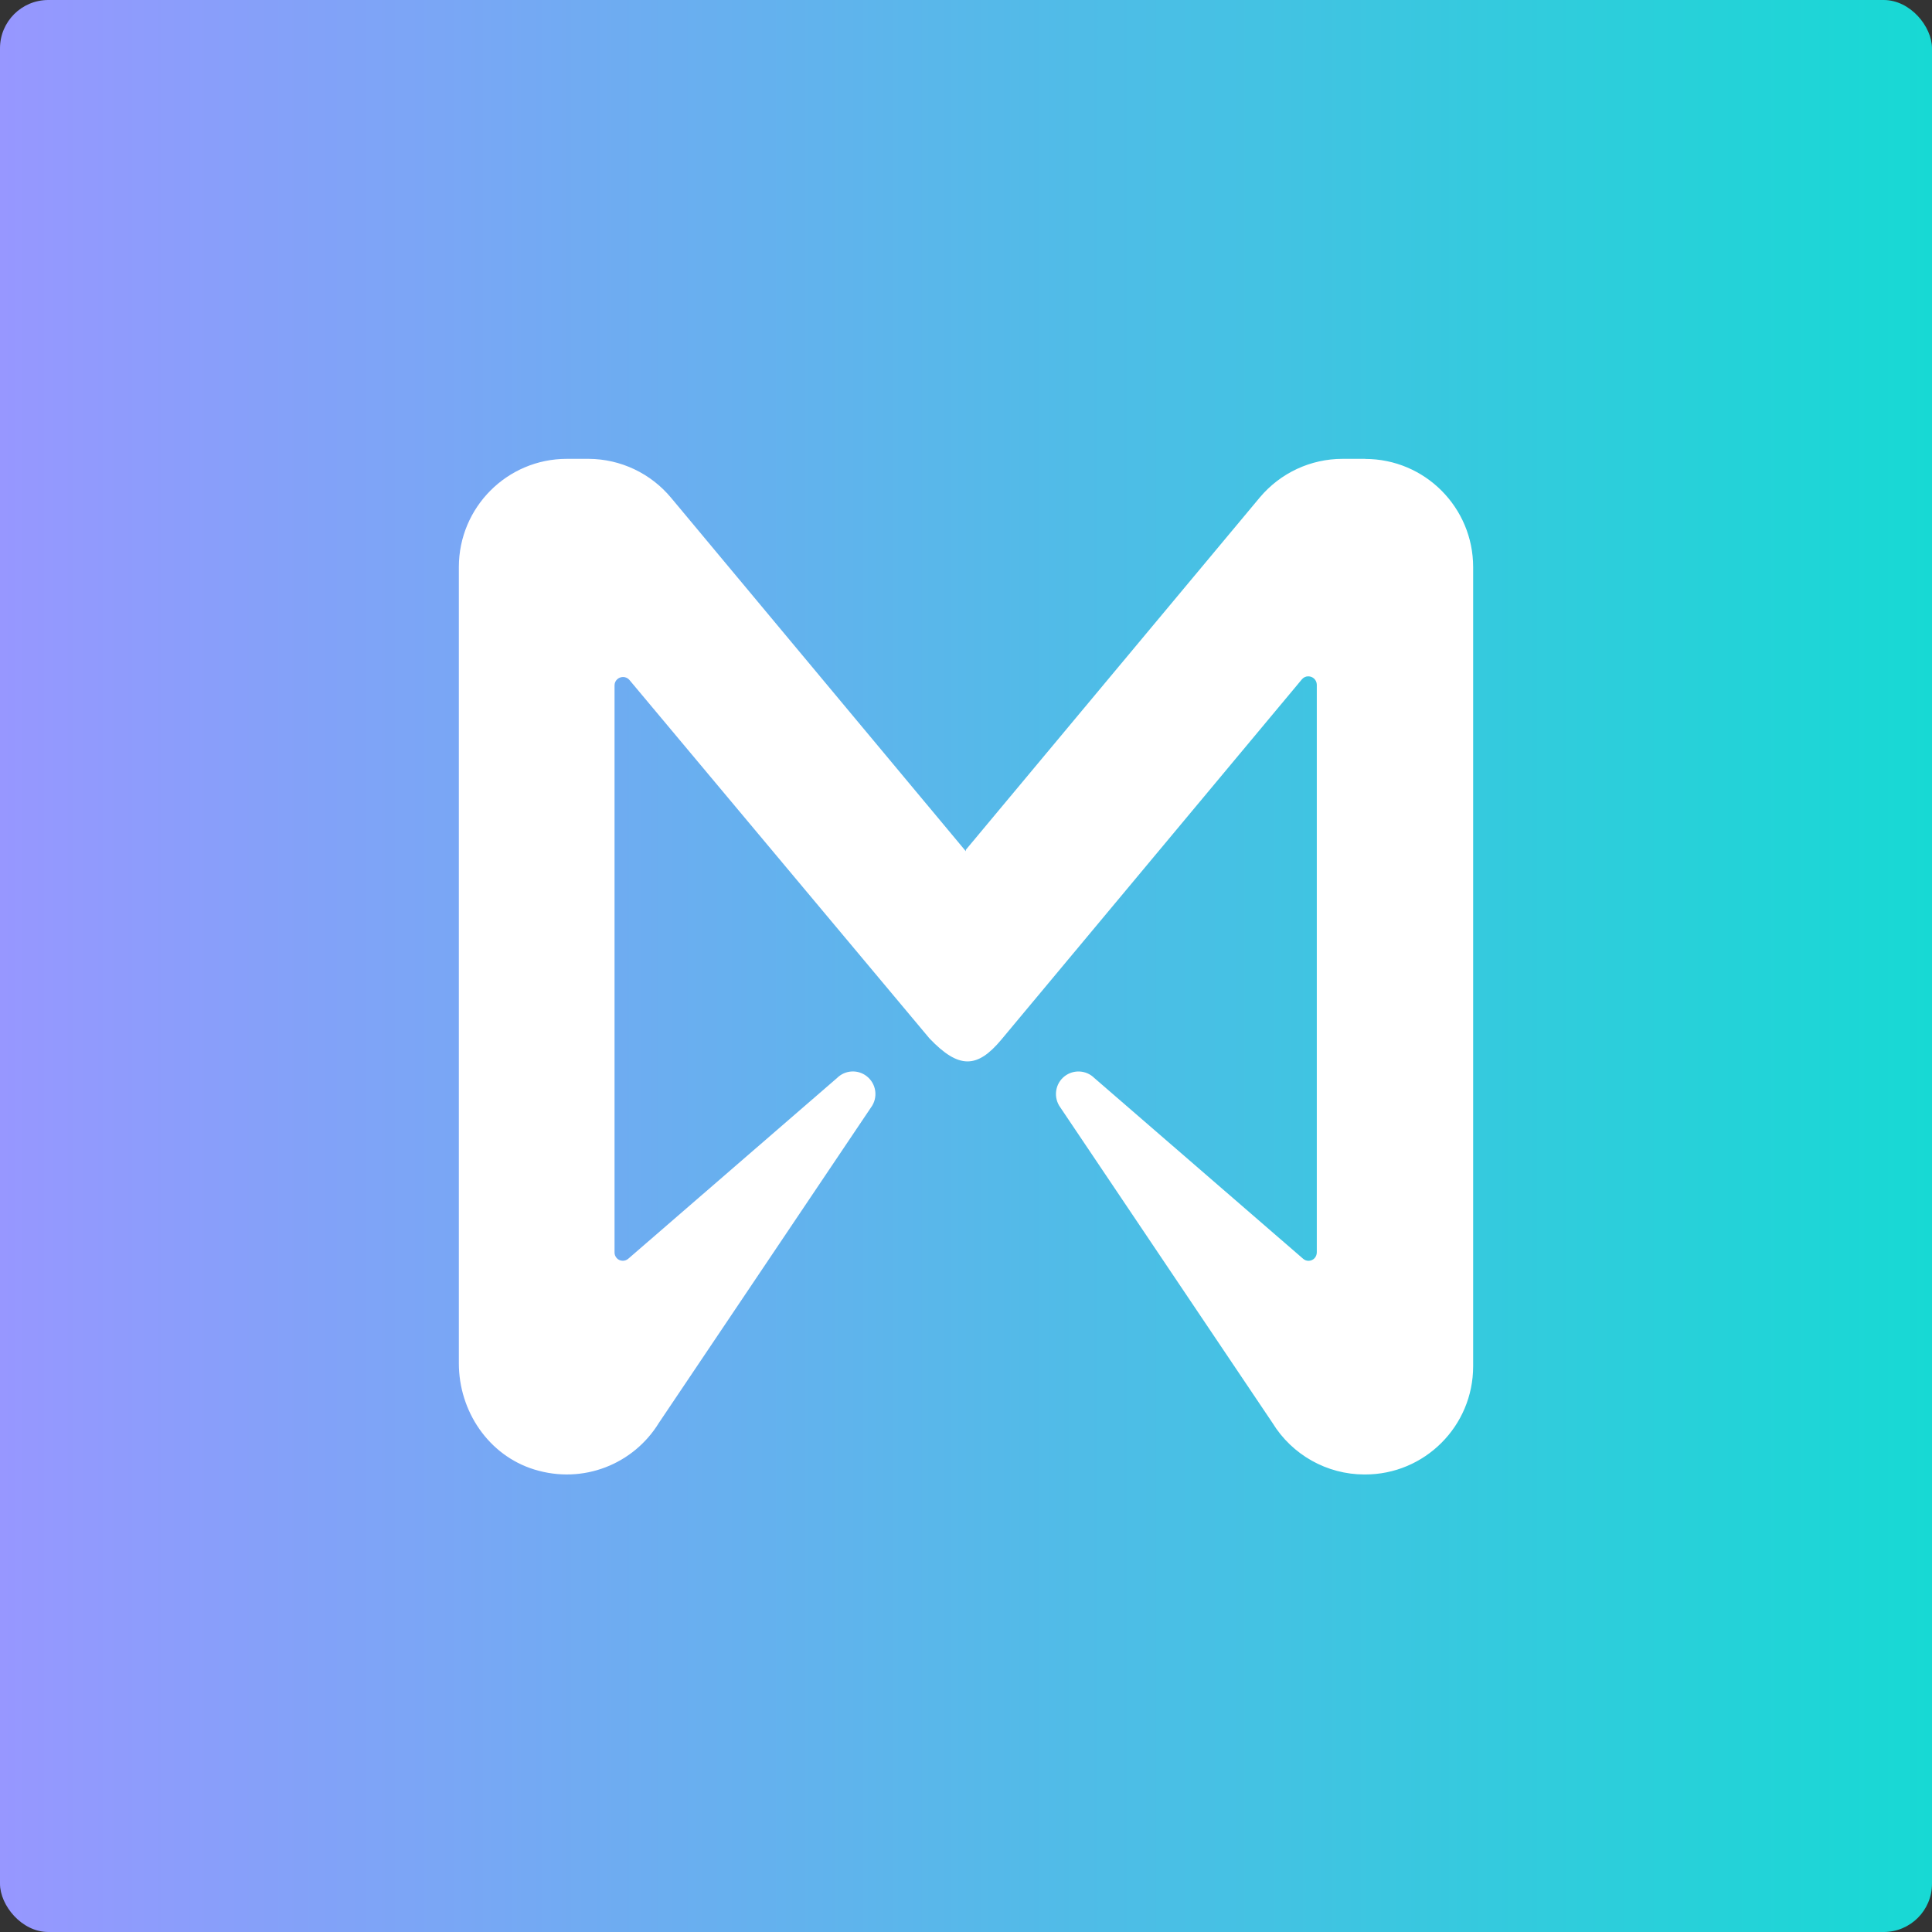 <svg width="400" height="400" viewBox="0 0 400 400" fill="none" xmlns="http://www.w3.org/2000/svg">
<rect x="0" y="0" width="400" height="400" fill="#333333" stroke="none"/>
<rect width="400" height="400" rx="10" fill="url(#paint0_linear_22_1142)"/>
<path d="M282.629 95H277.96C271.365 95 265.121 97.904 260.861 102.953L199.971 175.936V176.247L138.965 103.09C134.744 98.002 128.499 95.039 121.905 95H117.353C105 95 95.001 105.039 95.001 117.398V282.271C95.001 292.173 101.148 301.316 110.602 304.239C120.737 307.378 131.184 303.128 136.417 294.59L180.304 229.327C181.86 227.261 181.452 224.337 179.39 222.778C177.541 221.374 174.954 221.55 173.301 223.187L130.114 260.575C129.414 261.218 128.324 261.179 127.682 260.477C127.39 260.146 127.215 259.717 127.235 259.269V141.901C127.235 140.926 128.032 140.166 129.005 140.166C129.511 140.166 129.997 140.4 130.309 140.77L192.443 215C198.512 221.355 202.325 221.238 207.325 215.234L269.556 140.634C269.887 140.244 270.354 140.029 270.86 140.029C271.832 140.029 272.61 140.789 272.63 141.764V259.269C272.63 259.717 272.474 260.146 272.183 260.477C271.541 261.179 270.451 261.238 269.751 260.575L226.564 223.187C224.911 221.55 222.323 221.394 220.475 222.778C218.413 224.337 218.024 227.261 219.561 229.327L263.448 294.59C267.514 301.218 274.731 305.273 282.493 305.273H282.571C294.943 305.312 305 295.273 305 282.875V117.417C305 105.039 294.982 95.019 282.648 95.019L282.629 95Z" fill="white"/>
<defs>
<linearGradient id="paint0_linear_22_1142" x1="0" y1="200.001" x2="400" y2="200.001" gradientUnits="userSpaceOnUse">
<stop stop-color="#9797FF"/>
<stop offset="1" stop-color="#17D9D4"/>
</linearGradient>
</defs>
</svg>
